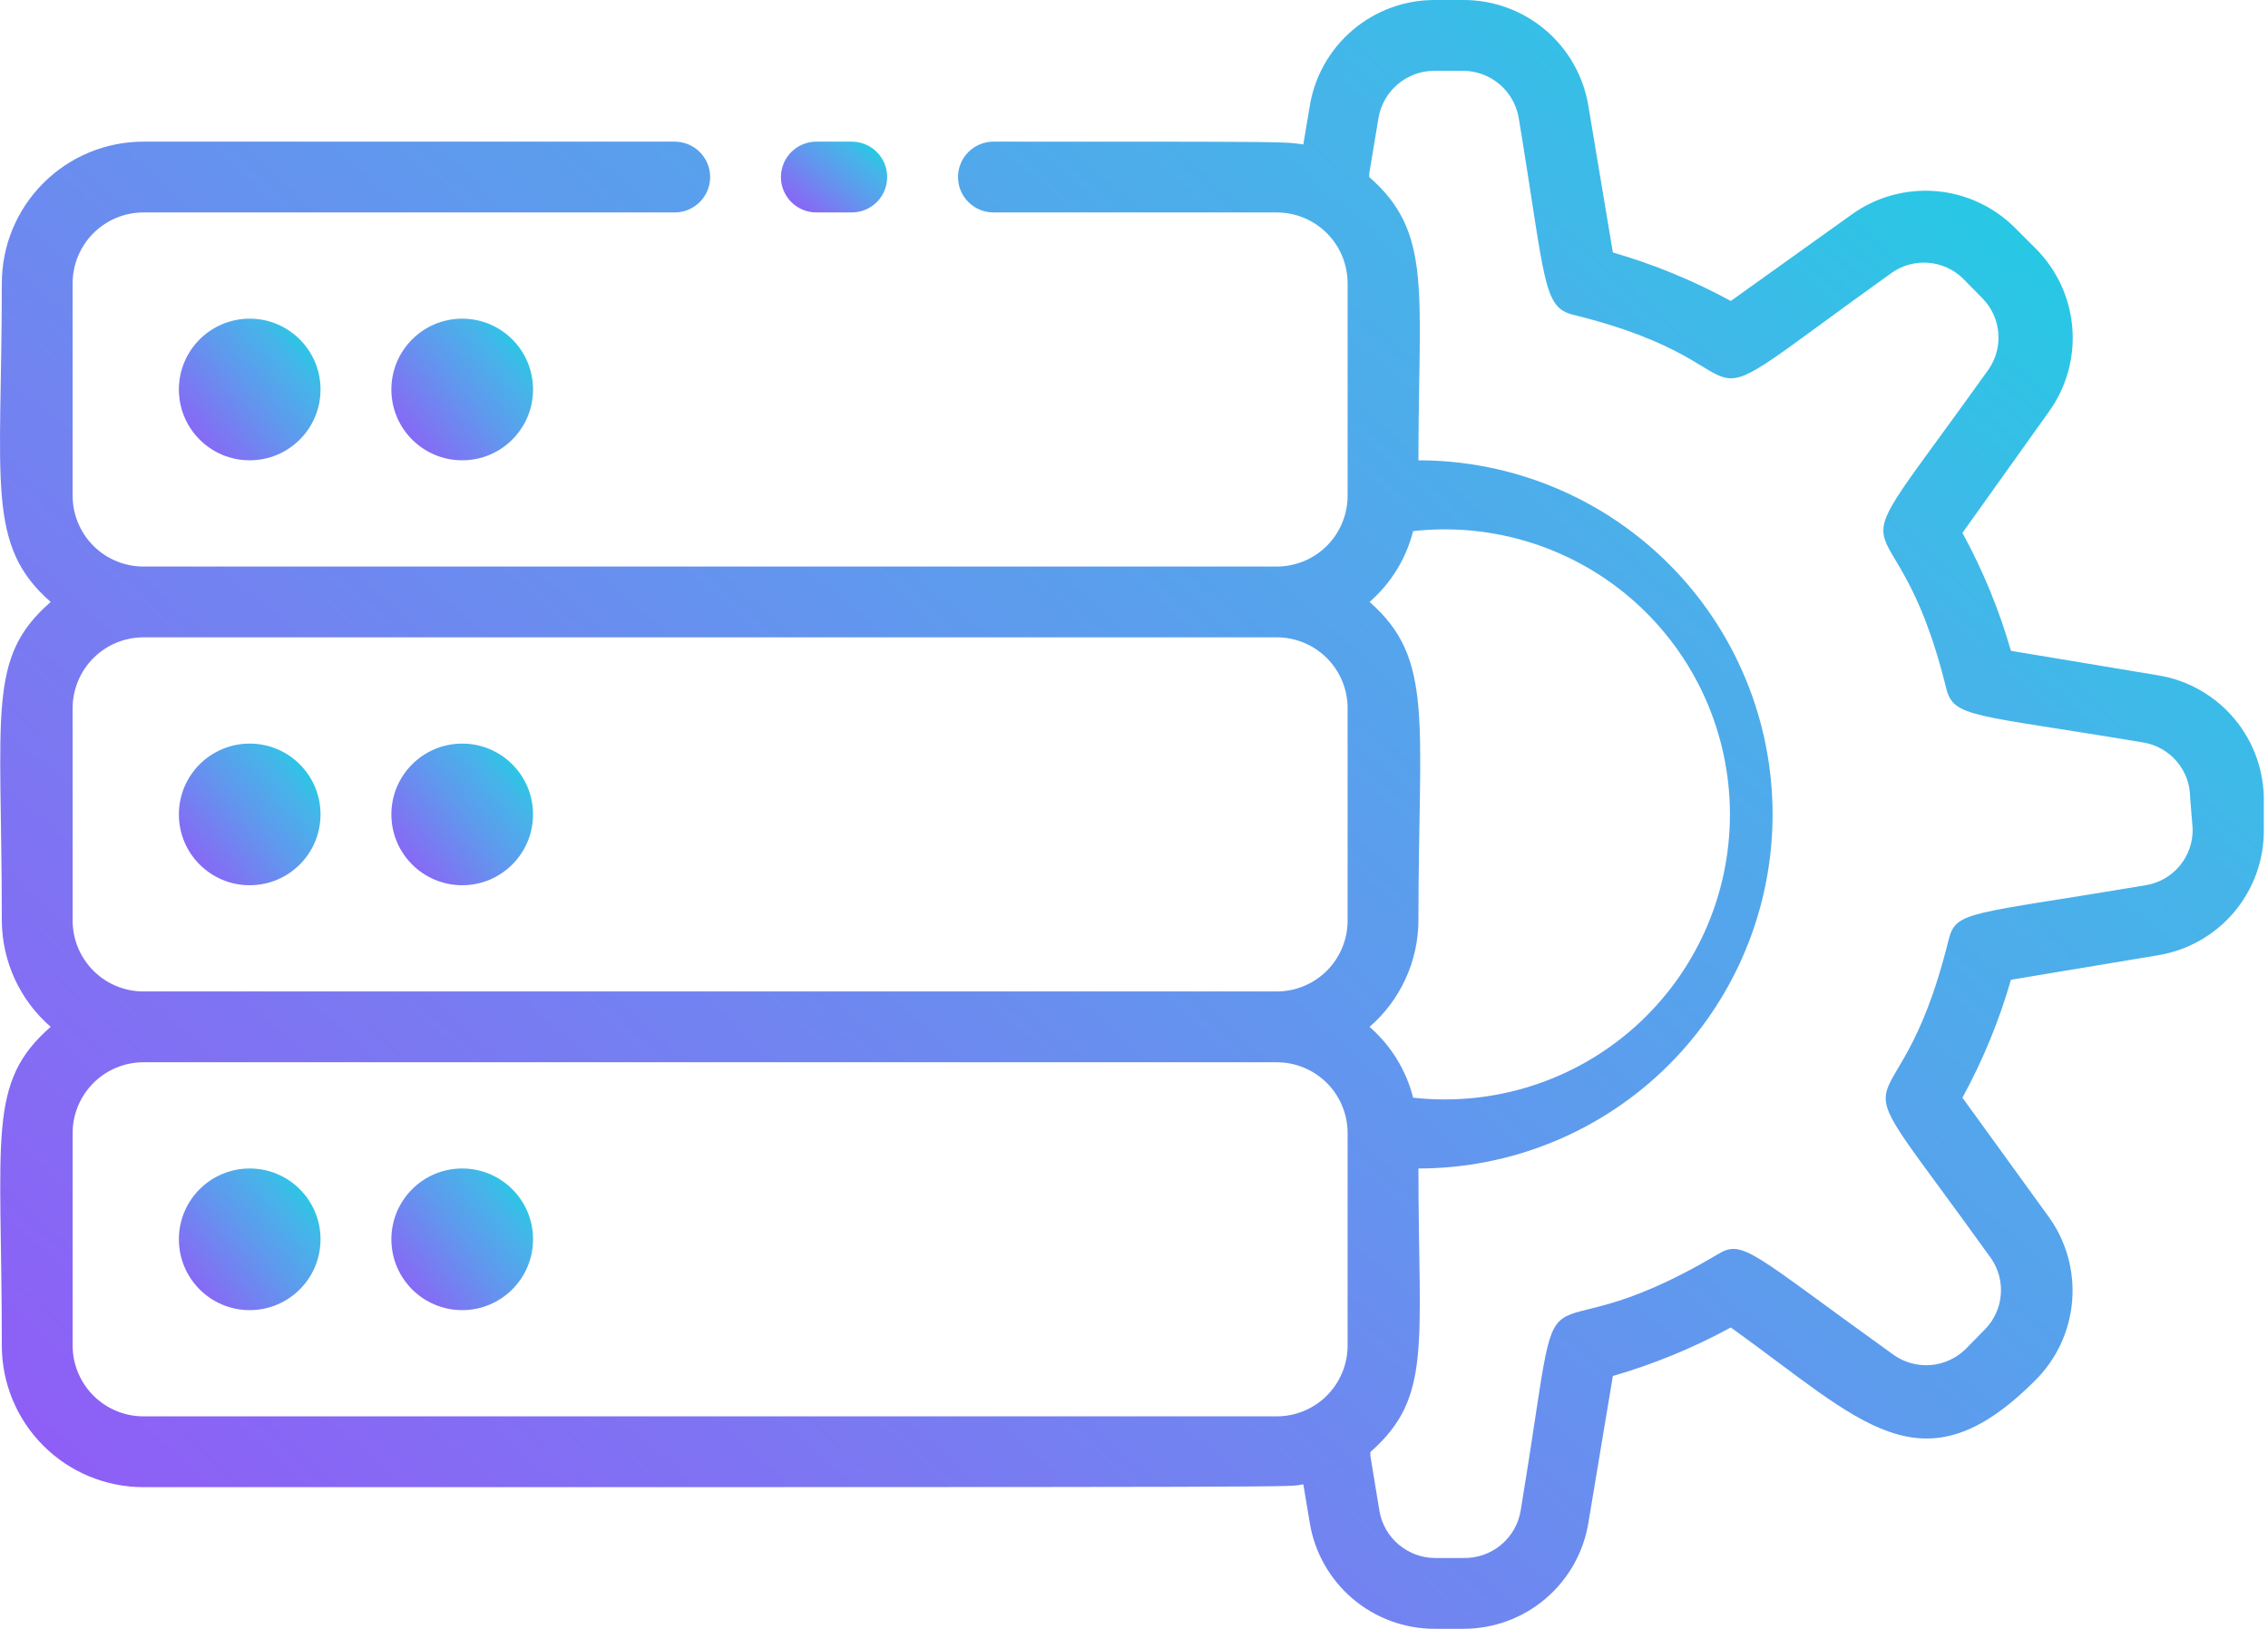 <svg width="71" height="51" viewBox="0 0 71 51" fill="none" xmlns="http://www.w3.org/2000/svg">
<path d="M67.543 21.143L62.953 20.378C62.584 19.095 62.075 17.857 61.434 16.686L64.139 12.894C64.692 12.128 64.952 11.189 64.873 10.248C64.793 9.306 64.38 8.424 63.707 7.761L63.086 7.14C62.422 6.472 61.541 6.062 60.603 5.985C59.664 5.908 58.728 6.168 57.964 6.719L54.183 9.424C53.011 8.785 51.773 8.276 50.491 7.905L49.726 3.326C49.576 2.397 49.099 1.552 48.382 0.942C47.665 0.332 46.754 -0.002 45.812 5.22346e-06H44.914C43.973 -0.002 43.062 0.332 42.345 0.942C41.628 1.552 41.151 2.397 41.001 3.326L40.801 4.523C40.169 4.435 40.624 4.435 31.1 4.435C30.806 4.435 30.524 4.552 30.316 4.76C30.108 4.967 29.991 5.249 29.991 5.543C29.991 5.838 30.108 6.12 30.316 6.327C30.524 6.535 30.806 6.652 31.1 6.652H39.97C40.558 6.652 41.122 6.886 41.538 7.302C41.953 7.717 42.187 8.281 42.187 8.87V15.522C42.187 16.11 41.953 16.674 41.538 17.09C41.122 17.506 40.558 17.739 39.97 17.739H4.491C3.903 17.739 3.339 17.506 2.924 17.09C2.508 16.674 2.274 16.11 2.274 15.522V8.87C2.274 8.281 2.508 7.717 2.924 7.302C3.339 6.886 3.903 6.652 4.491 6.652H21.122C21.416 6.652 21.698 6.535 21.906 6.327C22.114 6.12 22.231 5.838 22.231 5.543C22.231 5.249 22.114 4.967 21.906 4.76C21.698 4.552 21.416 4.435 21.122 4.435H4.491C3.315 4.435 2.187 4.902 1.356 5.734C0.524 6.565 0.057 7.693 0.057 8.87C0.057 15.123 -0.453 17.063 1.587 18.848C-0.42 20.6 0.057 22.252 0.057 28.826C0.06 29.457 0.199 30.081 0.462 30.654C0.726 31.228 1.11 31.739 1.587 32.152C-0.42 33.904 0.057 35.556 0.057 42.13C0.057 43.307 0.524 44.435 1.356 45.266C2.187 46.098 3.315 46.565 4.491 46.565C42.985 46.565 40.136 46.565 40.801 46.477L41.001 47.674C41.151 48.603 41.628 49.448 42.345 50.058C43.062 50.667 43.973 51.002 44.914 51H45.812C46.754 51.002 47.665 50.667 48.382 50.058C49.099 49.448 49.576 48.603 49.726 47.674L50.491 43.084C51.773 42.713 53.011 42.204 54.183 41.565C58.285 44.503 60.148 46.787 63.707 43.228C64.377 42.566 64.788 41.686 64.868 40.747C64.947 39.808 64.689 38.871 64.139 38.106L61.434 34.37C62.075 33.199 62.584 31.96 62.953 30.678L67.543 29.913C68.473 29.764 69.32 29.288 69.93 28.571C70.54 27.853 70.873 26.941 70.869 25.999V25.112C70.886 24.161 70.559 23.235 69.948 22.506C69.337 21.776 68.483 21.292 67.543 21.143ZM44.238 16.63C45.486 16.491 46.75 16.616 47.946 16.998C49.142 17.38 50.245 18.01 51.181 18.847C52.117 19.684 52.866 20.71 53.379 21.856C53.891 23.002 54.156 24.244 54.156 25.5C54.156 26.756 53.891 27.998 53.379 29.144C52.866 30.29 52.117 31.316 51.181 32.153C50.245 32.99 49.142 33.62 47.946 34.002C46.75 34.384 45.486 34.509 44.238 34.37C44.02 33.509 43.544 32.736 42.874 32.152C43.352 31.739 43.735 31.228 43.999 30.654C44.263 30.081 44.401 29.457 44.404 28.826C44.404 22.573 44.914 20.633 42.874 18.848C43.544 18.265 44.02 17.491 44.238 16.63ZM2.274 28.826V22.174C2.274 21.586 2.508 21.022 2.924 20.606C3.339 20.19 3.903 19.956 4.491 19.956H39.97C40.558 19.956 41.122 20.19 41.538 20.606C41.953 21.022 42.187 21.586 42.187 22.174V28.826C42.187 29.414 41.953 29.978 41.538 30.394C41.122 30.81 40.558 31.044 39.97 31.044H4.491C3.903 31.044 3.339 30.81 2.924 30.394C2.508 29.978 2.274 29.414 2.274 28.826ZM4.491 44.348C3.903 44.348 3.339 44.114 2.924 43.698C2.508 43.282 2.274 42.718 2.274 42.13V35.478C2.274 34.89 2.508 34.326 2.924 33.91C3.339 33.495 3.903 33.261 4.491 33.261H39.97C40.558 33.261 41.122 33.495 41.538 33.91C41.953 34.326 42.187 34.89 42.187 35.478V42.13C42.187 42.718 41.953 43.282 41.538 43.698C41.122 44.114 40.558 44.348 39.97 44.348H4.491ZM68.641 25.944C68.652 26.366 68.51 26.778 68.241 27.104C67.972 27.43 67.594 27.648 67.177 27.717C61.634 28.649 61.234 28.505 61.002 29.425C59.294 36.365 57.044 32.03 62.332 39.403C62.562 39.737 62.67 40.141 62.635 40.545C62.601 40.95 62.427 41.33 62.144 41.62L61.523 42.252C61.231 42.534 60.851 42.706 60.447 42.741C60.044 42.775 59.64 42.669 59.305 42.441C54.793 39.203 54.571 38.782 53.762 39.281C47.553 42.962 49.094 38.283 47.609 47.275C47.544 47.702 47.326 48.09 46.995 48.368C46.665 48.645 46.244 48.793 45.812 48.783H44.914C44.501 48.779 44.102 48.63 43.786 48.363C43.47 48.096 43.257 47.727 43.185 47.319L42.897 45.567C42.903 45.534 42.903 45.501 42.897 45.468C44.848 43.749 44.404 42.13 44.404 36.587C47.345 36.587 50.165 35.419 52.244 33.34C54.323 31.261 55.491 28.44 55.491 25.5C55.491 22.56 54.323 19.739 52.244 17.66C50.165 15.581 47.345 14.413 44.404 14.413C44.404 9.113 44.859 7.284 42.863 5.543C42.868 5.51 42.868 5.477 42.863 5.444L43.152 3.703C43.22 3.286 43.436 2.907 43.759 2.635C44.082 2.362 44.492 2.214 44.914 2.217H45.812C46.226 2.221 46.626 2.37 46.941 2.637C47.257 2.904 47.47 3.274 47.542 3.681C48.385 8.781 48.285 9.623 49.249 9.856C56.179 11.564 51.788 13.859 59.228 8.537C59.561 8.305 59.964 8.196 60.368 8.229C60.773 8.261 61.153 8.433 61.445 8.714L62.066 9.346C62.349 9.637 62.523 10.017 62.558 10.421C62.592 10.826 62.485 11.229 62.255 11.564C56.966 18.97 59.228 14.657 60.924 21.542C61.157 22.484 61.733 22.351 67.1 23.249C67.509 23.318 67.88 23.529 68.148 23.846C68.416 24.162 68.563 24.564 68.563 24.979L68.641 25.944Z" fill="url(#paint0_linear_844_2803)"/>
<path d="M25.556 6.652H26.665C26.959 6.652 27.241 6.535 27.449 6.327C27.657 6.12 27.773 5.838 27.773 5.544C27.773 5.249 27.657 4.967 27.449 4.76C27.241 4.552 26.959 4.435 26.665 4.435H25.556C25.262 4.435 24.98 4.552 24.772 4.76C24.564 4.967 24.447 5.249 24.447 5.544C24.447 5.838 24.564 6.12 24.772 6.327C24.98 6.535 25.262 6.652 25.556 6.652Z" fill="url(#paint1_linear_844_2803)"/>
<path d="M7.817 41.022C9.042 41.022 10.034 40.029 10.034 38.804C10.034 37.58 9.042 36.587 7.817 36.587C6.592 36.587 5.6 37.58 5.6 38.804C5.6 40.029 6.592 41.022 7.817 41.022Z" fill="url(#paint2_linear_844_2803)"/>
<path d="M14.469 41.022C15.694 41.022 16.687 40.029 16.687 38.804C16.687 37.58 15.694 36.587 14.469 36.587C13.245 36.587 12.252 37.58 12.252 38.804C12.252 40.029 13.245 41.022 14.469 41.022Z" fill="url(#paint3_linear_844_2803)"/>
<path d="M7.817 14.413C9.042 14.413 10.034 13.42 10.034 12.196C10.034 10.971 9.042 9.978 7.817 9.978C6.592 9.978 5.6 10.971 5.6 12.196C5.6 13.42 6.592 14.413 7.817 14.413Z" fill="url(#paint4_linear_844_2803)"/>
<path d="M14.469 14.413C15.694 14.413 16.687 13.42 16.687 12.196C16.687 10.971 15.694 9.978 14.469 9.978C13.245 9.978 12.252 10.971 12.252 12.196C12.252 13.42 13.245 14.413 14.469 14.413Z" fill="url(#paint5_linear_844_2803)"/>
<path d="M7.817 27.718C9.042 27.718 10.034 26.725 10.034 25.5C10.034 24.276 9.042 23.283 7.817 23.283C6.592 23.283 5.6 24.276 5.6 25.5C5.6 26.725 6.592 27.718 7.817 27.718Z" fill="url(#paint6_linear_844_2803)"/>
<path d="M14.469 27.718C15.694 27.718 16.687 26.725 16.687 25.5C16.687 24.276 15.694 23.283 14.469 23.283C13.245 23.283 12.252 24.276 12.252 25.5C12.252 26.725 13.245 27.718 14.469 27.718Z" fill="url(#paint7_linear_844_2803)"/>
<defs>
<linearGradient id="paint0_linear_844_2803" x1="27.874" y1="74.837" x2="82.635" y2="13.354" gradientUnits="userSpaceOnUse">
<stop stop-color="#9358F7"/>
<stop offset="0.26" stop-color="#7B78F2"/>
<stop offset="0.501" stop-color="#6197EE"/>
<stop offset="0.767" stop-color="#45B5E9"/>
<stop offset="1" stop-color="#10D7E2"/>
</linearGradient>
<linearGradient id="paint1_linear_844_2803" x1="25.756" y1="7.689" x2="28.109" y2="4.837" gradientUnits="userSpaceOnUse">
<stop stop-color="#9358F7"/>
<stop offset="0.26" stop-color="#7B78F2"/>
<stop offset="0.501" stop-color="#6197EE"/>
<stop offset="0.767" stop-color="#45B5E9"/>
<stop offset="1" stop-color="#10D7E2"/>
</linearGradient>
<linearGradient id="paint2_linear_844_2803" x1="7.344" y1="43.094" x2="12.031" y2="39.308" gradientUnits="userSpaceOnUse">
<stop stop-color="#9358F7"/>
<stop offset="0.26" stop-color="#7B78F2"/>
<stop offset="0.501" stop-color="#6197EE"/>
<stop offset="0.767" stop-color="#45B5E9"/>
<stop offset="1" stop-color="#10D7E2"/>
</linearGradient>
<linearGradient id="paint3_linear_844_2803" x1="13.996" y1="43.094" x2="18.683" y2="39.308" gradientUnits="userSpaceOnUse">
<stop stop-color="#9358F7"/>
<stop offset="0.26" stop-color="#7B78F2"/>
<stop offset="0.501" stop-color="#6197EE"/>
<stop offset="0.767" stop-color="#45B5E9"/>
<stop offset="1" stop-color="#10D7E2"/>
</linearGradient>
<linearGradient id="paint4_linear_844_2803" x1="7.344" y1="16.486" x2="12.031" y2="12.699" gradientUnits="userSpaceOnUse">
<stop stop-color="#9358F7"/>
<stop offset="0.26" stop-color="#7B78F2"/>
<stop offset="0.501" stop-color="#6197EE"/>
<stop offset="0.767" stop-color="#45B5E9"/>
<stop offset="1" stop-color="#10D7E2"/>
</linearGradient>
<linearGradient id="paint5_linear_844_2803" x1="13.996" y1="16.486" x2="18.683" y2="12.699" gradientUnits="userSpaceOnUse">
<stop stop-color="#9358F7"/>
<stop offset="0.26" stop-color="#7B78F2"/>
<stop offset="0.501" stop-color="#6197EE"/>
<stop offset="0.767" stop-color="#45B5E9"/>
<stop offset="1" stop-color="#10D7E2"/>
</linearGradient>
<linearGradient id="paint6_linear_844_2803" x1="7.344" y1="29.79" x2="12.031" y2="26.003" gradientUnits="userSpaceOnUse">
<stop stop-color="#9358F7"/>
<stop offset="0.26" stop-color="#7B78F2"/>
<stop offset="0.501" stop-color="#6197EE"/>
<stop offset="0.767" stop-color="#45B5E9"/>
<stop offset="1" stop-color="#10D7E2"/>
</linearGradient>
<linearGradient id="paint7_linear_844_2803" x1="13.996" y1="29.79" x2="18.683" y2="26.003" gradientUnits="userSpaceOnUse">
<stop stop-color="#9358F7"/>
<stop offset="0.26" stop-color="#7B78F2"/>
<stop offset="0.501" stop-color="#6197EE"/>
<stop offset="0.767" stop-color="#45B5E9"/>
<stop offset="1" stop-color="#10D7E2"/>
</linearGradient>
</defs>
</svg>
